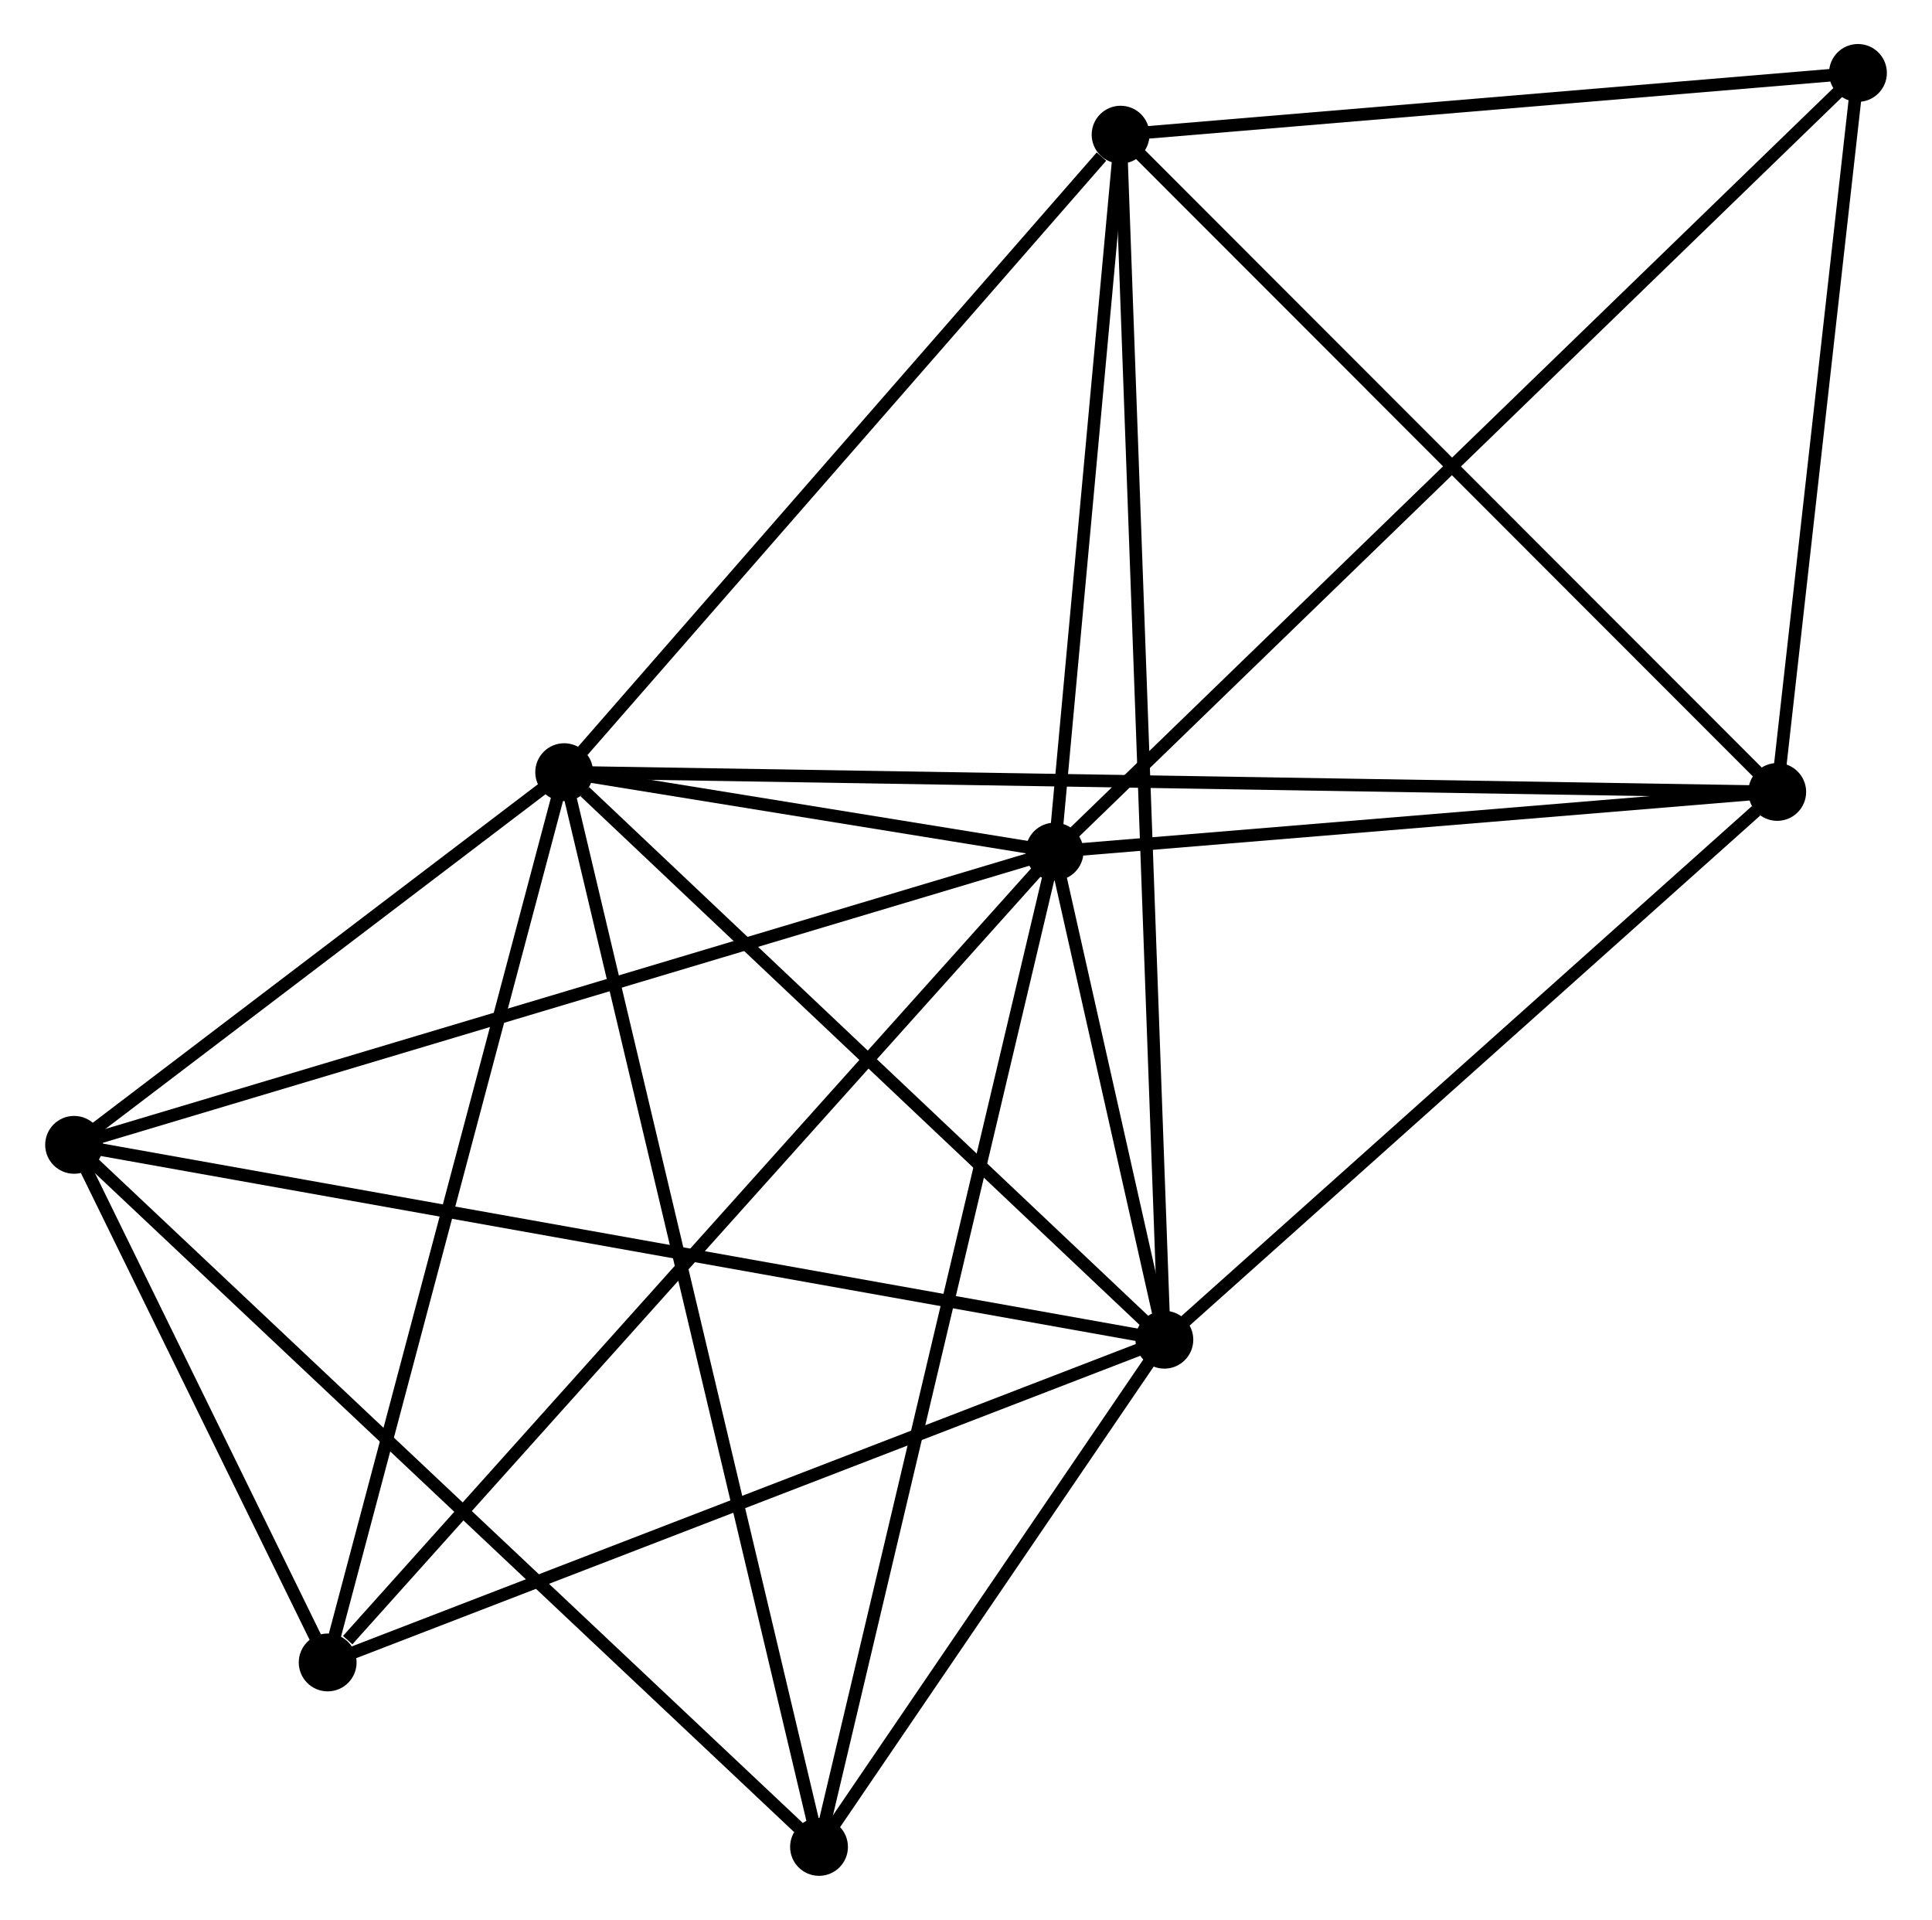 <?xml version="1.0" encoding="UTF-8" standalone="no"?>
<!DOCTYPE svg PUBLIC "-//W3C//DTD SVG 1.1//EN"
 "http://www.w3.org/Graphics/SVG/1.1/DTD/svg11.dtd">
<!-- Generated by graphviz version 2.36.0 (20140111.2315)
 -->
<!-- Title: %3 Pages: 1 -->
<svg width="154pt" height="153pt"
 viewBox="0.00 0.00 153.50 152.69" xmlns="http://www.w3.org/2000/svg" xmlns:xlink="http://www.w3.org/1999/xlink">
<g id="graph0" class="graph" transform="scale(1 1) rotate(0) translate(4 148.692)">
<title>%3</title>
<!-- 0 -->
<g id="node1" class="node"><title>0</title>
<ellipse fill="black" stroke="black" cx="79.796" cy="-80.96" rx="1.8" ry="1.8"/>
</g>
<!-- 1 -->
<g id="node2" class="node"><title>1</title>
<ellipse fill="black" stroke="black" cx="88.53" cy="-42.139" rx="1.8" ry="1.8"/>
</g>
<!-- 0&#45;&#45;1 -->
<g id="edge1" class="edge"><title>0&#45;&#45;1</title>
<path fill="none" stroke="black" d="M80.266,-78.873C81.797,-72.069 86.628,-50.595 88.1,-44.051"/>
</g>
<!-- 2 -->
<g id="node3" class="node"><title>2</title>
<ellipse fill="black" stroke="black" cx="40.786" cy="-87.279" rx="1.8" ry="1.8"/>
</g>
<!-- 0&#45;&#45;2 -->
<g id="edge2" class="edge"><title>0&#45;&#45;2</title>
<path fill="none" stroke="black" d="M77.699,-81.299C70.862,-82.407 49.284,-85.903 42.707,-86.968"/>
</g>
<!-- 3 -->
<g id="node4" class="node"><title>3</title>
<ellipse fill="black" stroke="black" cx="1.8" cy="-57.639" rx="1.8" ry="1.8"/>
</g>
<!-- 0&#45;&#45;3 -->
<g id="edge3" class="edge"><title>0&#45;&#45;3</title>
<path fill="none" stroke="black" d="M77.868,-80.383C67.077,-77.157 14.275,-61.368 3.661,-58.195"/>
</g>
<!-- 4 -->
<g id="node5" class="node"><title>4</title>
<ellipse fill="black" stroke="black" cx="137.282" cy="-85.707" rx="1.8" ry="1.8"/>
</g>
<!-- 0&#45;&#45;4 -->
<g id="edge4" class="edge"><title>0&#45;&#45;4</title>
<path fill="none" stroke="black" d="M81.709,-81.118C90.437,-81.838 126.439,-84.812 135.304,-85.544"/>
</g>
<!-- 5 -->
<g id="node6" class="node"><title>5</title>
<ellipse fill="black" stroke="black" cx="85.048" cy="-137.981" rx="1.8" ry="1.8"/>
</g>
<!-- 0&#45;&#45;5 -->
<g id="edge5" class="edge"><title>0&#45;&#45;5</title>
<path fill="none" stroke="black" d="M79.971,-82.857C80.768,-91.514 84.057,-127.225 84.867,-136.018"/>
</g>
<!-- 6 -->
<g id="node7" class="node"><title>6</title>
<ellipse fill="black" stroke="black" cx="21.972" cy="-16.472" rx="1.8" ry="1.8"/>
</g>
<!-- 0&#45;&#45;6 -->
<g id="edge6" class="edge"><title>0&#45;&#45;6</title>
<path fill="none" stroke="black" d="M78.367,-79.366C70.436,-70.521 31.899,-27.543 23.564,-18.247"/>
</g>
<!-- 7 -->
<g id="node8" class="node"><title>7</title>
<ellipse fill="black" stroke="black" cx="61.058" cy="-1.8" rx="1.8" ry="1.8"/>
</g>
<!-- 0&#45;&#45;7 -->
<g id="edge7" class="edge"><title>0&#45;&#45;7</title>
<path fill="none" stroke="black" d="M79.333,-79.003C76.741,-68.051 64.055,-14.461 61.505,-3.688"/>
</g>
<!-- 8 -->
<g id="node9" class="node"><title>8</title>
<ellipse fill="black" stroke="black" cx="143.704" cy="-142.892" rx="1.8" ry="1.8"/>
</g>
<!-- 0&#45;&#45;8 -->
<g id="edge8" class="edge"><title>0&#45;&#45;8</title>
<path fill="none" stroke="black" d="M81.376,-82.491C90.295,-91.134 134.238,-133.718 142.399,-141.627"/>
</g>
<!-- 1&#45;&#45;2 -->
<g id="edge9" class="edge"><title>1&#45;&#45;2</title>
<path fill="none" stroke="black" d="M86.942,-43.641C79.693,-50.494 49.792,-78.765 42.43,-85.725"/>
</g>
<!-- 1&#45;&#45;3 -->
<g id="edge10" class="edge"><title>1&#45;&#45;3</title>
<path fill="none" stroke="black" d="M86.719,-42.463C75.432,-44.48 14.86,-55.305 3.602,-57.316"/>
</g>
<!-- 1&#45;&#45;4 -->
<g id="edge11" class="edge"><title>1&#45;&#45;4</title>
<path fill="none" stroke="black" d="M90.152,-43.589C97.554,-50.203 128.087,-77.489 135.604,-84.208"/>
</g>
<!-- 1&#45;&#45;5 -->
<g id="edge12" class="edge"><title>1&#45;&#45;5</title>
<path fill="none" stroke="black" d="M88.458,-44.141C88.004,-56.614 85.572,-123.549 85.12,-135.99"/>
</g>
<!-- 1&#45;&#45;6 -->
<g id="edge13" class="edge"><title>1&#45;&#45;6</title>
<path fill="none" stroke="black" d="M86.61,-41.398C76.891,-37.651 33.212,-20.807 23.774,-17.167"/>
</g>
<!-- 1&#45;&#45;7 -->
<g id="edge14" class="edge"><title>1&#45;&#45;7</title>
<path fill="none" stroke="black" d="M87.35,-40.406C82.831,-33.77 66.662,-10.028 62.204,-3.482"/>
</g>
<!-- 2&#45;&#45;3 -->
<g id="edge15" class="edge"><title>2&#45;&#45;3</title>
<path fill="none" stroke="black" d="M39.111,-86.006C32.698,-81.13 9.752,-63.684 3.426,-58.874"/>
</g>
<!-- 2&#45;&#45;4 -->
<g id="edge16" class="edge"><title>2&#45;&#45;4</title>
<path fill="none" stroke="black" d="M42.802,-87.246C55.36,-87.042 122.752,-85.944 135.278,-85.74"/>
</g>
<!-- 2&#45;&#45;5 -->
<g id="edge17" class="edge"><title>2&#45;&#45;5</title>
<path fill="none" stroke="black" d="M42.259,-88.966C48.979,-96.664 76.699,-128.418 83.524,-136.236"/>
</g>
<!-- 2&#45;&#45;6 -->
<g id="edge18" class="edge"><title>2&#45;&#45;6</title>
<path fill="none" stroke="black" d="M40.321,-85.529C37.741,-75.818 25.202,-28.628 22.49,-18.422"/>
</g>
<!-- 2&#45;&#45;7 -->
<g id="edge19" class="edge"><title>2&#45;&#45;7</title>
<path fill="none" stroke="black" d="M41.209,-85.494C43.848,-74.37 58.006,-14.671 60.637,-3.576"/>
</g>
<!-- 3&#45;&#45;6 -->
<g id="edge20" class="edge"><title>3&#45;&#45;6</title>
<path fill="none" stroke="black" d="M2.667,-55.87C5.985,-49.098 17.857,-24.869 21.131,-18.189"/>
</g>
<!-- 3&#45;&#45;7 -->
<g id="edge21" class="edge"><title>3&#45;&#45;7</title>
<path fill="none" stroke="black" d="M3.265,-56.258C11.392,-48.6 50.885,-11.386 59.427,-3.337"/>
</g>
<!-- 4&#45;&#45;5 -->
<g id="edge22" class="edge"><title>4&#45;&#45;5</title>
<path fill="none" stroke="black" d="M135.991,-86.999C128.827,-94.169 94.015,-129.007 86.486,-136.542"/>
</g>
<!-- 4&#45;&#45;8 -->
<g id="edge23" class="edge"><title>4&#45;&#45;8</title>
<path fill="none" stroke="black" d="M137.496,-87.61C138.471,-96.292 142.493,-132.106 143.483,-140.924"/>
</g>
<!-- 5&#45;&#45;8 -->
<g id="edge24" class="edge"><title>5&#45;&#45;8</title>
<path fill="none" stroke="black" d="M86.999,-138.144C95.905,-138.89 132.64,-141.966 141.685,-142.723"/>
</g>
</g>
</svg>

